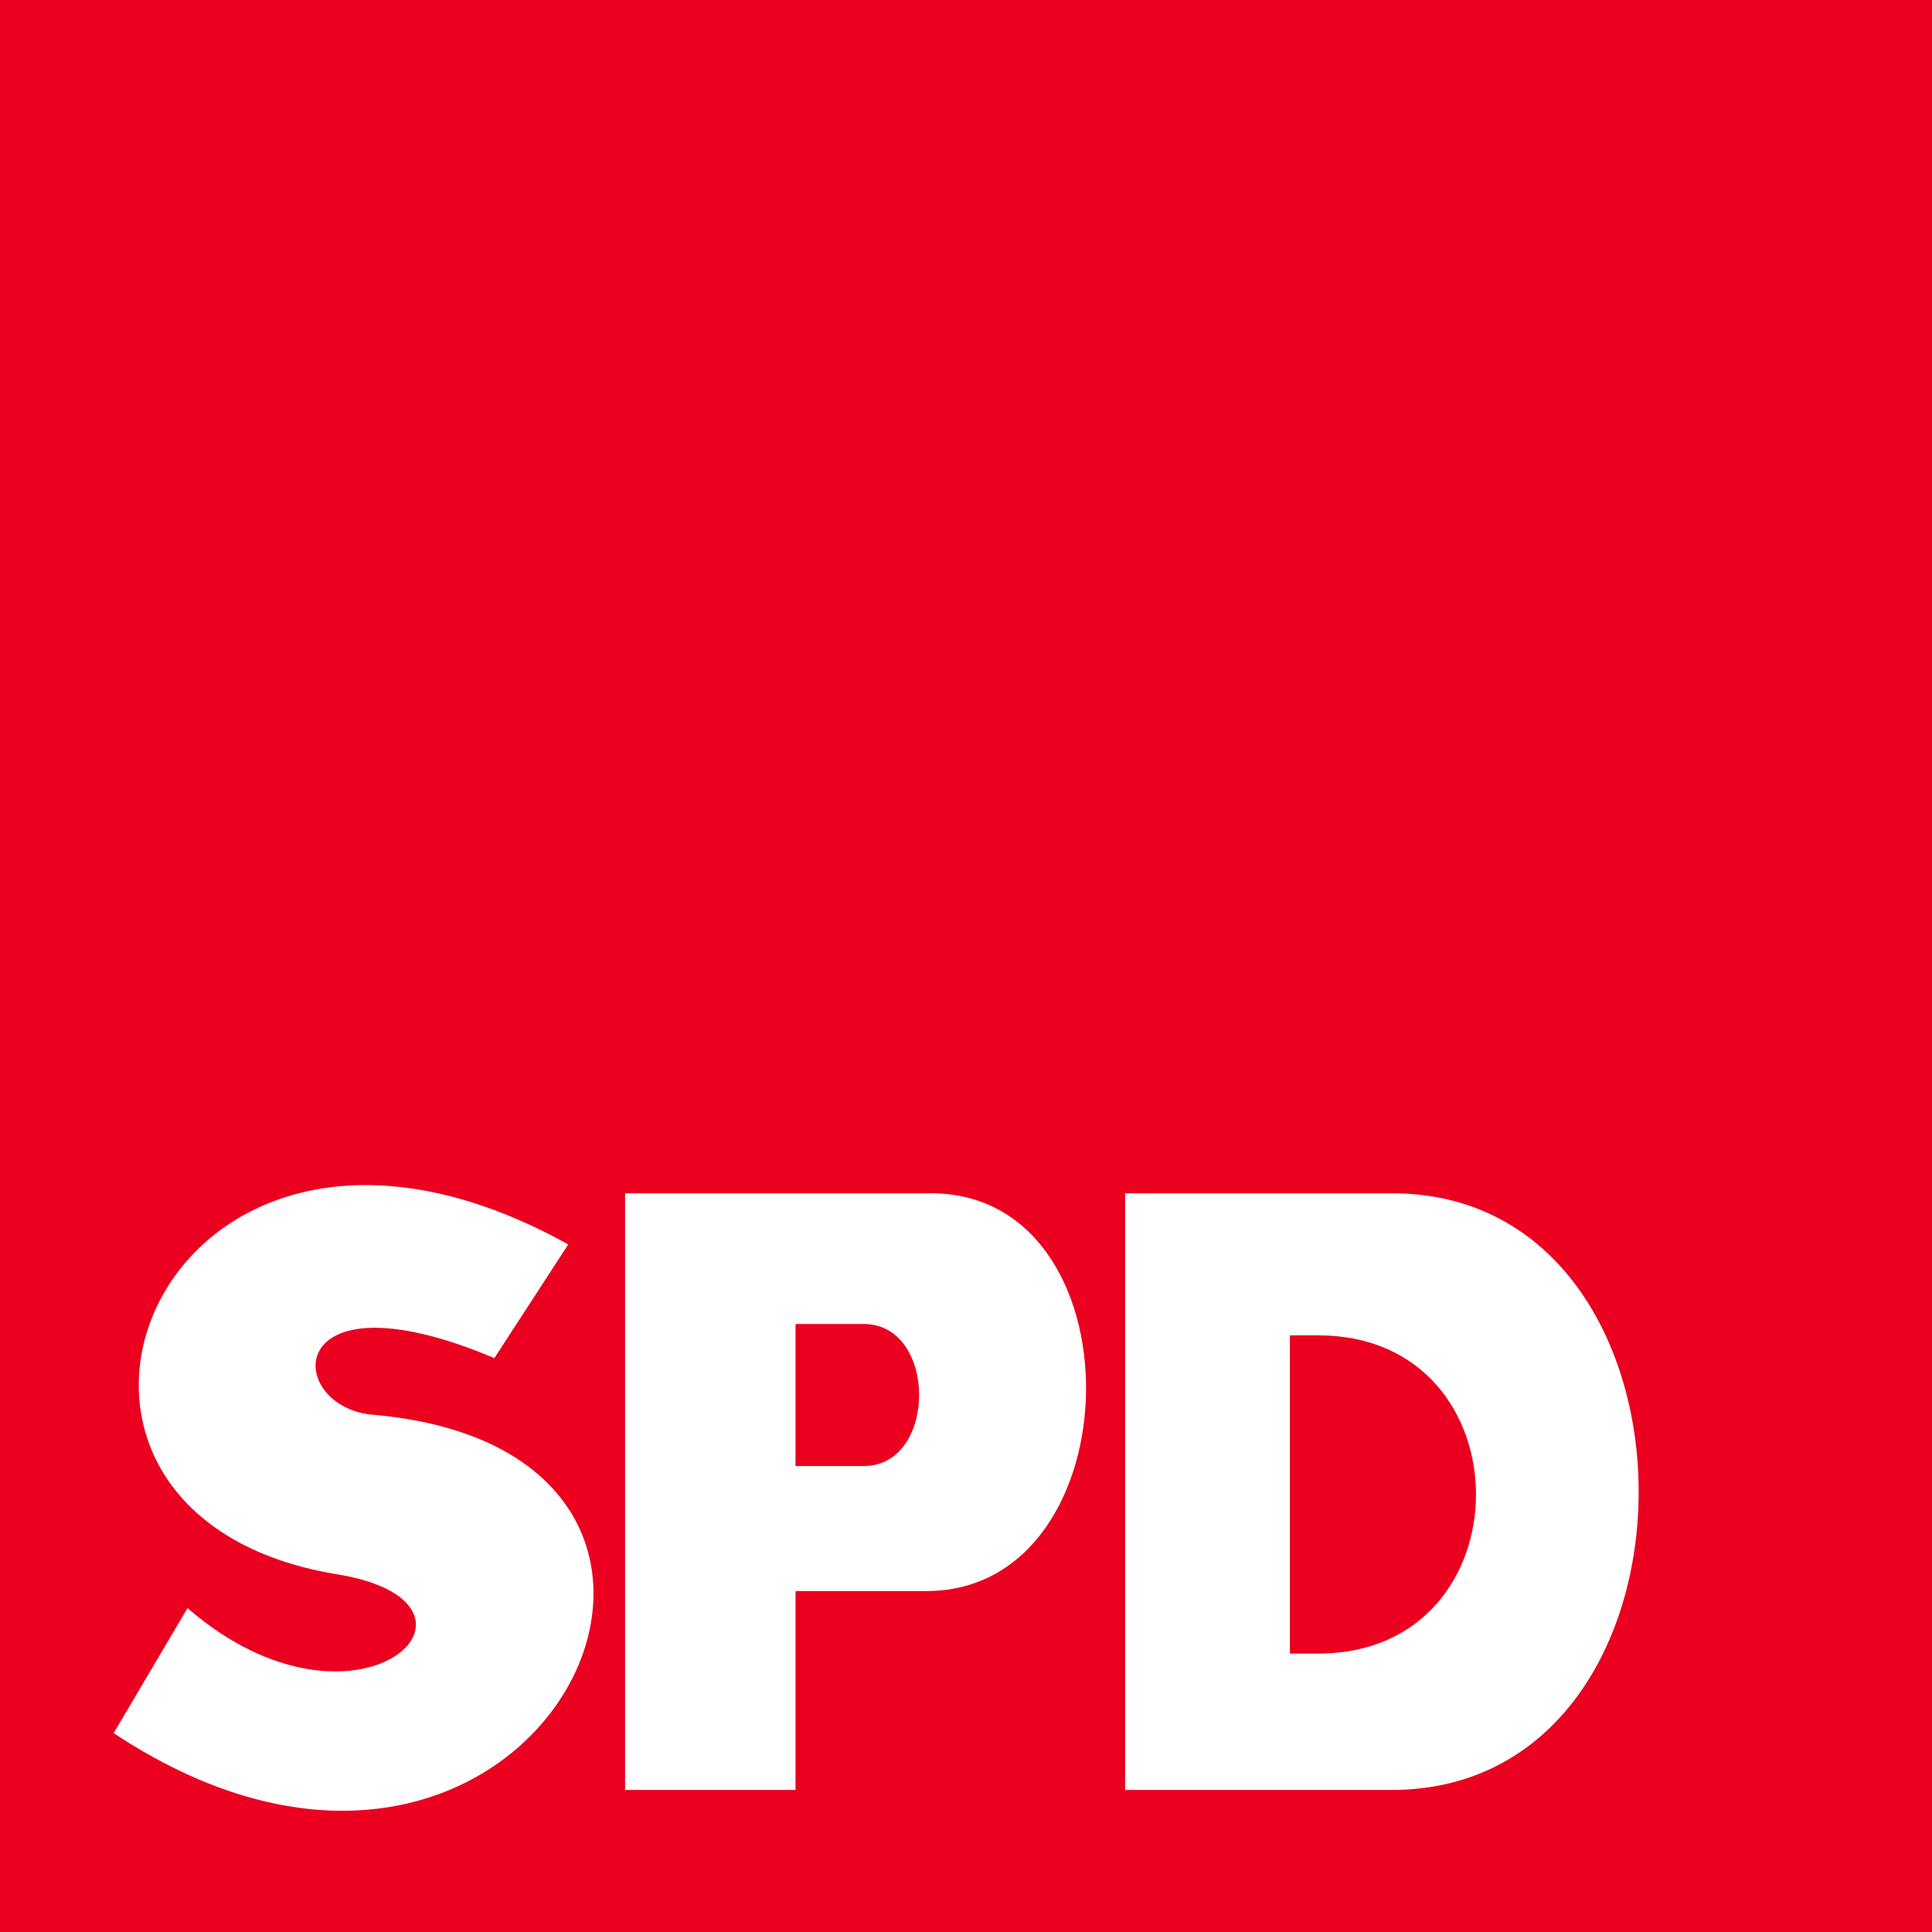 <?xml version="1.0" encoding="UTF-8" standalone="no"?>
<svg xmlns="http://www.w3.org/2000/svg" version="1.1" width="500" height="500" viewBox="0 0 340 340">
	<rect width="340" height="340" style="fill:#EB001F;"/>
	<path id="S" d="M 87,239 L 100,219 C 28,179 -6,266 59,277 C 91,282 63,309 33,283 L 20,305 C 94,354 142,256 66,249 C 50,248 49,223 87,239 z" style="fill:#ffffff;stroke:none"/>
	<path id="P" d="M 110,210 V 315 H 140 V 280 H 163 C 200,280 201,209 163,210 H 110 z M 140,233 H 152 C 165,233 165,258 152,258 H 140 V 233 z" style="fill:#ffffff;fill-rule:evenodd;stroke:none"/>
	<path id="D" d="M 198,210 V 315 H 244 C 303,316 303,210 245,210 H 198 z M 227,235 H 232 C 269,235 269,291 232,291 H 227 V 235 z" style="fill:#ffffff;fill-rule:evenodd;stroke:none"/>
</svg>
